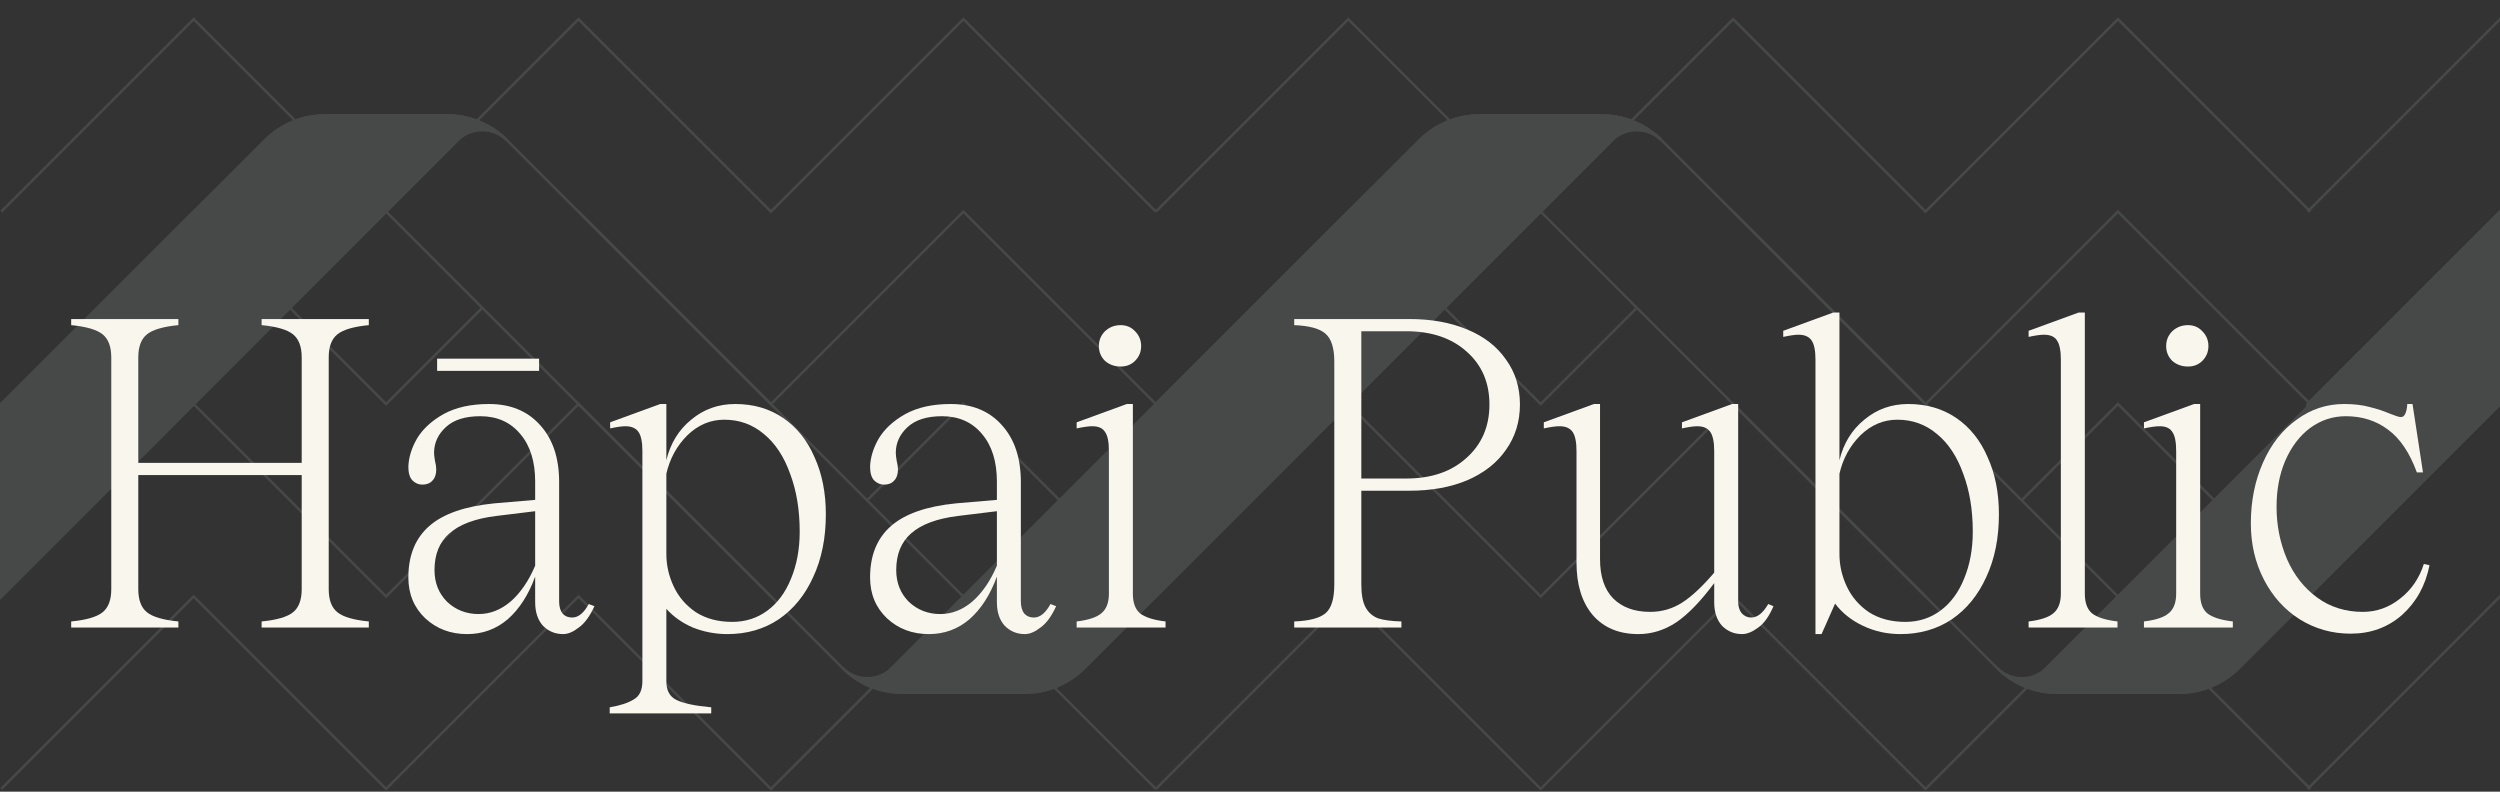 <svg width="1440" height="456" viewBox="0 0 1440 456" fill="none" xmlns="http://www.w3.org/2000/svg">
<rect x="0" y="0" width="1440" height="456" fill="#333333" stroke="none"/>
<g opacity="0.2" clip-path="url(#clip0_1280_5838)">
<path d="M1109.11 455.431L1108.6 454.919L998.278 344.586L887.433 455.431L886.92 454.919L776.588 344.586L666.269 454.919L665.244 453.894L776.588 342.537L777.1 343.049L887.433 453.382L998.278 342.537L998.79 343.049L1109.11 453.382L1219.95 342.537L1220.47 343.049L1331.3 453.894L1330.27 454.919L1219.95 344.586L1109.11 455.431Z" fill="#989A9A"/>
<path d="M887.433 344.586L886.921 344.074L776.588 233.755L666.269 344.074L665.244 343.049L776.588 231.692L777.1 232.204L887.433 342.537L998.278 231.692L998.79 232.204L1109.62 343.049L1108.6 344.074L998.278 233.755L887.433 344.586Z" fill="#989A9A"/>
<path d="M1330.27 344.074L1219.95 233.755L1165 288.712L1163.97 287.688L1219.95 231.692L1220.47 232.204L1331.3 343.049L1330.27 344.074Z" fill="#989A9A"/>
<path d="M887.433 233.755L886.92 233.243L776.588 122.91L666.269 233.243L665.244 232.218L776.588 120.861L777.1 121.373L887.433 231.706L942.336 176.789L943.361 177.813L887.433 233.755Z" fill="#989A9A"/>
<path d="M1109.11 233.755L1108.6 233.243L997.766 122.398L998.79 121.373L1109.11 231.706L1219.95 120.861L1220.47 121.373L1331.3 232.218L1330.27 233.243L1219.95 122.91L1109.11 233.755Z" fill="#989A9A"/>
<path d="M1109.11 122.91L1108.6 122.398L998.278 12.079L887.433 122.91L886.92 122.398L776.588 12.079L666.269 122.398L665.244 121.373L776.588 10.016L777.1 10.528L887.433 120.861L998.278 10.016L998.79 10.528L1109.11 120.861L1219.95 10.016L1220.47 10.528L1331.3 121.373L1330.27 122.398L1219.95 12.079L1109.11 122.91Z" fill="#989A9A"/>
<path d="M665.029 345.369V232.474L665.245 232.258L817.092 80.438C826.544 70.987 839.11 65.782 852.472 65.782H922.355C935.434 65.782 947.825 70.811 957.222 79.939L956.211 80.978C948.674 73.697 936.512 73.804 929.11 81.207L887.42 122.897L665.016 345.342L665.029 345.369ZM666.485 233.081V341.863L887.434 120.861L928.099 80.195C933.627 74.667 941.636 72.928 948.715 74.991C940.921 69.948 931.834 67.238 922.368 67.238H852.485C839.501 67.238 827.299 72.294 818.13 81.463L666.499 233.067L666.485 233.081Z" fill="#989A9A"/>
<path d="M887.434 121.885L928.612 80.708C936.365 72.955 948.877 72.888 956.738 80.465C947.542 71.526 935.219 66.51 922.369 66.51H852.486C839.407 66.51 826.868 71.701 817.619 80.951L665.771 232.771V343.602L887.448 121.872L887.434 121.885Z" fill="#989A9A"/>
<path d="M665.029 345.369V232.474L665.245 232.258L817.092 80.438C826.544 70.987 839.11 65.782 852.472 65.782H922.355C935.434 65.782 947.825 70.811 957.222 79.939L956.211 80.978C948.674 73.697 936.512 73.804 929.11 81.207L887.42 122.897L665.016 345.342L665.029 345.369ZM666.485 233.081V341.863L887.434 120.861L928.099 80.195C933.627 74.667 941.636 72.928 948.715 74.991C940.921 69.948 931.834 67.238 922.368 67.238H852.485C839.501 67.238 827.299 72.294 818.13 81.463L666.499 233.067L666.485 233.081Z" fill="#989A9A"/>
<path d="M1330.79 232.811L1219.95 343.67L1178.78 384.847C1171.02 392.6 1158.51 392.667 1150.65 385.09C1159.85 394.029 1172.17 399.045 1185.02 399.045H1254.9C1267.98 399.045 1280.52 393.854 1289.77 384.605L1330.77 343.602V232.811H1330.79Z" fill="#989A9A"/>
<path d="M1254.9 399.759H1185.02C1171.93 399.759 1159.55 394.73 1150.15 385.602L1151.16 384.564C1158.7 391.845 1170.86 391.737 1178.26 384.335L1219.89 342.712L1331.51 231.058V343.899L1331.3 344.115L1290.3 385.117C1280.84 394.568 1268.28 399.773 1254.92 399.773L1254.9 399.759ZM1158.67 390.55C1166.47 395.593 1175.55 398.303 1185.02 398.303H1254.9C1267.89 398.303 1280.09 393.247 1289.26 384.079L1330.06 343.292V234.55L1220.02 344.613L1179.29 385.346C1173.76 390.874 1165.75 392.613 1158.67 390.55Z" fill="#989A9A"/>
<path d="M1254.9 399.759H1185.02C1171.65 399.759 1159.08 394.555 1149.63 385.103L887.434 122.91L665.029 345.368V232.474L665.245 232.258L817.092 80.438C826.544 70.987 839.11 65.782 852.472 65.782H922.355C935.73 65.782 948.297 70.987 957.748 80.438L1219.94 342.631L1331.5 231.045V343.885L1331.29 344.101L1290.28 385.103C1280.83 394.555 1268.27 399.759 1254.9 399.759ZM887.434 120.861L887.946 121.373L1150.65 384.079C1159.83 393.261 1172.04 398.317 1185.02 398.317H1254.9C1267.89 398.317 1280.09 393.261 1289.26 384.092L1330.06 343.306V234.564L1219.96 344.694L1219.44 344.182L956.737 81.476C947.555 72.294 935.353 67.238 922.369 67.238H852.485C839.501 67.238 827.299 72.294 818.13 81.463L666.499 233.067V341.849L887.447 120.847L887.434 120.861Z" fill="#989A9A"/>
<path d="M444.08 455.431L443.568 454.919L333.235 344.586L222.404 455.431L221.891 454.919L111.559 344.586L1.24 454.919L0.215 453.894L111.559 342.537L112.071 343.049L222.404 453.382L333.235 342.537L333.747 343.049L444.08 453.382L554.911 342.537L555.424 343.049L666.269 453.894L665.244 454.919L554.911 344.586L444.08 455.431Z" fill="#989A9A"/>
<path d="M222.404 344.586L221.891 344.074L111.559 233.755L1.24 344.074L0.215 343.049L111.559 231.692L112.071 232.204L222.404 342.537L333.235 231.692L333.747 232.204L444.592 343.049L443.568 344.074L333.235 233.755L222.404 344.586Z" fill="#989A9A"/>
<path d="M665.244 344.074L554.912 233.755L499.954 288.712L498.93 287.688L554.912 231.692L555.424 232.204L666.269 343.049L665.244 344.074Z" fill="#989A9A"/>
<path d="M222.404 233.755L221.891 233.243L111.559 122.91L1.24 233.243L0.215 232.218L111.559 120.861L112.071 121.373L222.404 231.706L277.307 176.789L278.332 177.813L222.404 233.755Z" fill="#989A9A"/>
<path d="M444.08 233.755L443.568 233.243L332.723 122.398L333.747 121.373L444.08 231.706L554.911 120.861L555.424 121.373L666.269 232.218L665.244 233.243L554.911 122.91L444.08 233.755Z" fill="#989A9A"/>
<path d="M444.08 122.91L443.568 122.398L333.235 12.079L222.404 122.91L221.891 122.398L111.559 12.079L1.24 122.398L0.215 121.373L111.559 10.016L112.071 10.528L222.404 120.861L333.235 10.016L333.747 10.528L444.08 120.861L554.911 10.016L555.424 10.528L666.269 121.373L665.244 122.398L554.911 12.079L444.08 122.91Z" fill="#989A9A"/>
<path d="M0 345.369V232.474L0.216 232.258L152.063 80.438C161.515 70.987 174.081 65.782 187.443 65.782H257.326C270.405 65.782 282.796 70.811 292.193 79.939L291.182 80.978C283.645 73.697 271.483 73.804 264.081 81.207L222.391 122.897L0 345.369ZM1.456 233.081V341.863L222.404 120.861L263.07 80.195C268.598 74.667 276.593 72.928 283.685 74.991C275.892 69.948 266.805 67.238 257.339 67.238H187.456C174.472 67.238 162.27 72.294 153.101 81.463L1.456 233.081Z" fill="#989A9A"/>
<path d="M222.405 121.885L263.582 80.708C271.335 72.955 283.848 72.888 291.708 80.465C282.513 71.526 270.189 66.51 257.34 66.51H187.457C174.378 66.51 161.839 71.701 152.589 80.951L0.729 232.771V343.602L222.405 121.872V121.885Z" fill="#989A9A"/>
<path d="M0 345.369V232.474L0.216 232.258L152.063 80.438C161.515 70.987 174.081 65.782 187.443 65.782H257.326C270.405 65.782 282.796 70.811 292.193 79.939L291.182 80.978C283.645 73.697 271.483 73.804 264.081 81.207L222.391 122.897L0 345.369ZM1.456 233.081V341.863L222.404 120.861L263.07 80.195C268.598 74.667 276.593 72.928 283.685 74.991C275.892 69.948 266.805 67.238 257.339 67.238H187.456C174.472 67.238 162.27 72.294 153.101 81.463L1.456 233.081Z" fill="#989A9A"/>
<path d="M665.756 232.811L554.924 343.67L513.747 384.847C505.994 392.6 493.482 392.667 485.621 385.09C494.817 394.029 507.14 399.045 519.99 399.045H589.873C602.951 399.045 615.491 393.854 624.74 384.605L665.742 343.602V232.811H665.756Z" fill="#989A9A"/>
<path d="M589.874 399.759H519.99C506.912 399.759 494.521 394.73 485.123 385.602L486.134 384.564C493.671 391.845 505.833 391.737 513.235 384.335L554.858 342.712L666.485 231.058V343.899L666.269 344.115L625.267 385.117C615.815 394.568 603.249 399.773 589.887 399.773L589.874 399.759ZM493.644 390.55C501.438 395.593 510.525 398.303 519.99 398.303H589.874C602.858 398.303 615.06 393.247 624.229 384.079L665.029 343.292V234.55L554.993 344.613L514.26 385.346C508.732 390.874 500.737 392.613 493.644 390.55Z" fill="#989A9A"/>
<path d="M589.874 399.759H519.991C506.616 399.759 494.049 394.555 484.598 385.103L222.404 122.91L0 345.368V232.474L0.216 232.258L152.063 80.438C161.515 70.987 174.081 65.782 187.443 65.782H257.326C270.701 65.782 283.267 70.987 292.719 80.438L554.912 342.631L666.472 231.045V343.885L666.256 344.101L625.254 385.103C615.802 394.555 603.236 399.759 589.874 399.759ZM222.404 120.861L222.917 121.373L485.623 384.079C494.805 393.261 507.007 398.317 519.991 398.317H589.874C602.858 398.317 615.061 393.261 624.229 384.092L665.029 343.306V234.564L554.926 344.694L554.414 344.182L291.708 81.476C282.526 72.294 270.324 67.238 257.339 67.238H187.456C174.472 67.238 162.27 72.294 153.101 81.463L1.456 233.081V341.863L222.404 120.861Z" fill="#989A9A"/>
<mask id="mask0_1280_5838" style="mask-type:luminance" maskUnits="userSpaceOnUse" x="1247" y="-85" width="203" height="541">
<path d="M1449.49 -85H1247.64V455.229H1449.49V-85Z" fill="white"/>
</mask>
<g mask="url(#mask0_1280_5838)">
<path d="M1772.55 455.431L1772.04 454.919L1661.7 344.586L1550.87 455.431L1550.36 454.919L1440.03 344.586L1329.71 454.919L1328.68 453.894L1440.03 342.537L1440.54 343.049L1550.87 453.382L1661.7 342.537L1662.22 343.049L1772.55 453.382L1883.38 342.537L1883.89 343.049L1994.74 453.894L1993.71 454.919L1883.38 344.586L1772.55 455.431Z" fill="#989A9A"/>
<path d="M1550.87 344.586L1550.36 344.074L1440.03 233.755L1329.71 344.074L1328.68 343.049L1440.03 231.692L1440.54 232.204L1550.87 342.537L1661.7 231.692L1662.22 232.204L1773.06 343.049L1772.04 344.074L1661.7 233.755L1550.87 344.586Z" fill="#989A9A"/>
<path d="M1550.87 233.755L1550.36 233.243L1440.03 122.91L1329.71 233.243L1328.68 232.218L1440.03 120.861L1440.54 121.373L1550.87 231.706L1605.78 176.789L1606.8 177.813L1550.87 233.755Z" fill="#989A9A"/>
<path d="M1772.55 122.91L1772.04 122.398L1661.7 12.079L1550.87 122.91L1550.36 122.398L1440.03 12.079L1329.71 122.398L1328.68 121.373L1440.03 10.016L1440.54 10.528L1550.87 120.861L1661.7 10.016L1662.22 10.528L1772.55 120.861L1883.38 10.016L1883.89 10.528L1994.74 121.373L1993.71 122.398L1883.38 12.079L1772.55 122.91Z" fill="#989A9A"/>
<path d="M1328.47 345.369V232.474L1328.68 232.258L1480.53 80.438C1489.98 70.987 1502.55 65.782 1515.91 65.782H1585.79C1598.87 65.782 1611.26 70.811 1620.66 79.939L1619.65 80.978C1612.11 73.697 1599.95 73.804 1592.55 81.207L1550.79 122.977L1328.47 345.342V345.369ZM1329.92 233.081V341.863L1550.95 120.78L1591.54 80.195C1597.07 74.667 1605.06 72.928 1612.15 74.991C1604.36 69.948 1595.27 67.238 1585.81 67.238H1515.92C1502.94 67.238 1490.74 72.294 1481.57 81.463L1329.94 233.067L1329.92 233.081Z" fill="#989A9A"/>
<path d="M1550.87 121.885L1592.05 80.708C1599.8 72.955 1612.32 72.888 1620.18 80.465C1610.98 71.526 1598.66 66.51 1585.81 66.51H1515.93C1502.85 66.51 1490.31 71.701 1481.06 80.951L1329.21 232.771V343.602L1550.89 121.872L1550.87 121.885Z" fill="#989A9A"/>
<path d="M1328.47 345.369V232.474L1328.68 232.258L1480.53 80.438C1489.98 70.987 1502.55 65.782 1515.91 65.782H1585.79C1598.87 65.782 1611.26 70.811 1620.66 79.939L1619.65 80.978C1612.11 73.697 1599.95 73.804 1592.55 81.207L1550.79 122.977L1328.47 345.342V345.369ZM1329.92 233.081V341.863L1550.95 120.78L1591.54 80.195C1597.07 74.667 1605.06 72.928 1612.15 74.991C1604.36 69.948 1595.27 67.238 1585.81 67.238H1515.92C1502.94 67.238 1490.74 72.294 1481.57 81.463L1329.94 233.067L1329.92 233.081Z" fill="#989A9A"/>
<path d="M1918.34 399.759H1848.46C1835.08 399.759 1822.52 394.555 1813.07 385.103L1550.87 122.91L1328.47 345.368V232.474L1328.68 232.258L1480.53 80.438C1489.98 70.987 1502.55 65.782 1515.91 65.782H1585.79C1599.17 65.782 1611.74 70.987 1621.19 80.438L1883.38 342.631L1994.94 231.045V343.885L1994.72 344.101L1953.72 385.103C1944.27 394.555 1931.7 399.759 1918.34 399.759ZM1550.87 120.861L1551.39 121.373L1814.09 384.079C1823.27 393.261 1835.48 398.317 1848.46 398.317H1918.34C1931.33 398.317 1943.53 393.261 1952.7 384.092L1993.5 343.306V234.564L1883.39 344.694L1882.88 344.182L1620.18 81.476C1610.99 72.294 1598.79 67.238 1585.81 67.238H1515.92C1502.94 67.238 1490.74 72.294 1481.57 81.463L1329.94 233.067V341.849L1550.89 120.847L1550.87 120.861Z" fill="#989A9A"/>
</g>
</g>
<path d="M212.433 187.279C203.732 188.116 197.708 189.873 194.361 192.55C191.014 195.227 189.341 199.662 189.341 205.853V339.385C189.341 345.576 191.014 350.011 194.361 352.688C197.708 355.365 203.732 357.122 212.433 357.959V361.473H150.687V357.959C159.388 357.122 165.412 355.365 168.759 352.688C172.106 350.011 173.779 345.576 173.779 339.385V273.623H79.654V339.385C79.654 345.576 81.327 350.011 84.674 352.688C88.021 355.365 94.045 357.122 102.746 357.959V361.473H41V357.959C49.701 357.122 55.725 355.365 59.072 352.688C62.419 350.011 64.092 345.576 64.092 339.385V205.853C64.092 199.662 62.419 195.227 59.072 192.55C55.725 189.873 49.701 188.116 41 187.279V183.765H102.746V187.279C94.045 188.116 88.021 189.873 84.674 192.55C81.327 195.227 79.654 199.662 79.654 205.853V266.595H173.779V205.853C173.779 199.662 172.106 195.227 168.759 192.55C165.412 189.873 159.388 188.116 150.687 187.279V183.765H212.433V187.279Z" fill="#F9F6EE"/>
<path d="M310.515 206.606V213.634H251.781V206.606H310.515ZM342.392 349.174C339.715 355.031 336.703 359.13 333.356 361.473C330.177 363.983 327.165 365.238 324.32 365.238C319.802 365.238 315.954 363.648 312.774 360.469C309.762 357.122 308.256 352.604 308.256 346.915V332.106C304.407 342.648 299.137 350.847 292.443 356.704C285.75 362.393 277.969 365.238 269.1 365.238C259.562 365.238 251.53 362.226 245.004 356.202C238.478 350.011 235.215 342.146 235.215 332.608C235.215 319.891 239.231 310.018 247.263 302.99C255.295 295.962 267.762 291.611 284.662 289.938L308.256 287.93V277.388C308.256 265.842 305.412 256.722 299.722 250.029C294.033 243.168 286.336 239.738 276.63 239.738C267.929 239.738 261.319 241.83 256.801 246.013C252.283 250.196 250.024 255.133 250.024 260.822C250.024 261.826 250.192 263.332 250.526 265.34C251.028 267.348 251.279 269.021 251.279 270.36C251.279 273.205 250.526 275.38 249.02 276.886C247.682 278.392 245.757 279.145 243.247 279.145C241.072 279.145 239.148 278.308 237.474 276.635C235.968 274.962 235.215 272.368 235.215 268.854C235.383 263.499 237.056 258.061 240.235 252.539C243.582 247.017 248.686 242.332 255.546 238.483C262.574 234.634 271.276 232.71 281.65 232.71C294.033 232.71 303.822 236.726 311.017 244.758C318.38 252.79 322.061 263.75 322.061 277.639V346.413C322.061 349.425 322.731 351.768 324.069 353.441C325.408 354.947 327.249 355.7 329.591 355.7C333.105 355.7 336.285 353.106 339.129 347.919L342.392 349.174ZM308.256 294.456L285.666 297.217C273.618 298.723 264.666 302.07 258.809 307.257C253.12 312.277 250.275 319.305 250.275 328.341C250.275 335.704 252.702 341.811 257.554 346.664C262.574 351.349 268.598 353.692 275.626 353.692C282.32 353.692 288.511 351.266 294.2 346.413C299.89 341.393 304.575 334.532 308.256 325.831V294.456Z" fill="#F9F6EE"/>
<path d="M423.477 232.71C434.019 232.71 443.222 235.387 451.087 240.742C458.952 246.097 464.976 253.627 469.159 263.332C473.51 272.87 475.685 283.83 475.685 296.213C475.685 309.934 473.259 321.982 468.406 332.357C463.721 342.732 457.111 350.847 448.577 356.704C440.043 362.393 430.17 365.238 418.959 365.238C412.098 365.238 405.489 363.983 399.13 361.473C392.939 358.796 387.835 355.198 383.819 350.68V392.346C383.819 397.701 385.743 401.298 389.592 403.139C393.608 405.147 400.301 406.569 409.672 407.406V410.92H351.189V407.406C357.213 406.402 361.815 404.896 364.994 402.888C368.341 401.047 370.014 397.533 370.014 392.346V259.818C370.014 254.631 369.261 250.949 367.755 248.774C366.249 246.599 363.739 245.511 360.225 245.511C358.217 245.511 355.289 245.929 351.44 246.766V243.252L380.305 232.71H383.819V265.089C386.162 255.384 390.931 247.603 398.126 241.746C405.321 235.722 413.772 232.71 423.477 232.71ZM421.72 358.21C429.417 358.21 436.194 356.035 442.051 351.684C447.908 347.333 452.426 341.226 455.605 333.361C458.952 325.329 460.625 316.293 460.625 306.253C460.625 293.703 458.784 282.575 455.103 272.87C451.589 262.997 446.569 255.384 440.043 250.029C433.517 244.507 425.903 241.746 417.202 241.746C409.17 241.746 402.058 244.758 395.867 250.782C389.843 256.806 385.827 264.169 383.819 272.87V319.054C383.819 325.58 385.241 331.855 388.086 337.879C390.931 343.903 395.198 348.839 400.887 352.688C406.744 356.369 413.688 358.21 421.72 358.21Z" fill="#F9F6EE"/>
<path d="M608.344 349.174C605.667 355.031 602.655 359.13 599.308 361.473C596.129 363.983 593.117 365.238 590.272 365.238C585.754 365.238 581.906 363.648 578.726 360.469C575.714 357.122 574.208 352.604 574.208 346.915V332.106C570.36 342.648 565.089 350.847 558.395 356.704C551.702 362.393 543.921 365.238 535.052 365.238C525.514 365.238 517.482 362.226 510.956 356.202C504.43 350.011 501.167 342.146 501.167 332.608C501.167 319.891 505.183 310.018 513.215 302.99C521.247 295.962 533.714 291.611 550.614 289.938L574.208 287.93V277.388C574.208 265.842 571.364 256.722 565.674 250.029C559.985 243.168 552.288 239.738 542.582 239.738C533.881 239.738 527.271 241.83 522.753 246.013C518.235 250.196 515.976 255.133 515.976 260.822C515.976 261.826 516.144 263.332 516.478 265.34C516.98 267.348 517.231 269.021 517.231 270.36C517.231 273.205 516.478 275.38 514.972 276.886C513.634 278.392 511.709 279.145 509.199 279.145C507.024 279.145 505.1 278.308 503.426 276.635C501.92 274.962 501.167 272.368 501.167 268.854C501.335 263.499 503.008 258.061 506.187 252.539C509.534 247.017 514.638 242.332 521.498 238.483C528.526 234.634 537.228 232.71 547.602 232.71C559.985 232.71 569.774 236.726 576.969 244.758C584.332 252.79 588.013 263.75 588.013 277.639V346.413C588.013 349.425 588.683 351.768 590.021 353.441C591.36 354.947 593.201 355.7 595.543 355.7C599.057 355.7 602.237 353.106 605.081 347.919L608.344 349.174ZM574.208 294.456L551.618 297.217C539.57 298.723 530.618 302.07 524.761 307.257C519.072 312.277 516.227 319.305 516.227 328.341C516.227 335.704 518.654 341.811 523.506 346.664C528.526 351.349 534.55 353.692 541.578 353.692C548.272 353.692 554.463 351.266 560.152 346.413C565.842 341.393 570.527 334.532 574.208 325.831V294.456Z" fill="#F9F6EE"/>
<path d="M645.504 211.124C641.99 211.124 638.978 210.036 636.468 207.861C634.125 205.518 632.954 202.674 632.954 199.327C632.954 195.98 634.125 193.136 636.468 190.793C638.978 188.45 641.99 187.279 645.504 187.279C648.851 187.279 651.612 188.45 653.787 190.793C656.13 193.136 657.301 195.98 657.301 199.327C657.301 202.674 656.13 205.518 653.787 207.861C651.612 210.036 648.851 211.124 645.504 211.124ZM652.532 341.895C652.532 347.082 653.871 350.847 656.548 353.19C659.393 355.533 664.329 357.122 671.357 357.959V361.473H620.153V357.959C627.014 357.122 631.783 355.533 634.46 353.19C637.305 350.847 638.727 347.082 638.727 341.895V259.818C638.727 254.463 637.974 250.782 636.468 248.774C635.129 246.599 632.703 245.511 629.189 245.511C627.014 245.511 624.002 245.929 620.153 246.766V243.252L649.018 232.71H652.532V341.895Z" fill="#F9F6EE"/>
<path d="M811.731 183.765C824.448 183.765 835.576 185.773 845.114 189.789C854.819 193.805 862.265 199.578 867.453 207.108C872.807 214.471 875.485 223.088 875.485 232.961C875.485 242.834 872.807 251.535 867.453 259.065C862.265 266.595 854.819 272.452 845.114 276.635C835.576 280.651 824.448 282.659 811.731 282.659H784.121V336.624C784.121 342.481 784.957 346.915 786.631 349.927C788.304 352.939 790.73 355.031 793.91 356.202C797.089 357.206 801.523 357.792 807.213 357.959V361.473H745.467V357.959C754.168 357.624 760.192 356.035 763.539 353.19C766.885 350.345 768.559 344.823 768.559 336.624V208.363C768.559 200.331 766.802 194.893 763.288 192.048C759.941 189.203 754.001 187.614 745.467 187.279V183.765H811.731ZM809.974 275.631C824.364 275.631 835.91 271.699 844.612 263.834C853.48 255.969 857.915 245.678 857.915 232.961C857.915 220.411 853.564 210.287 844.863 202.59C836.161 194.725 824.532 190.793 809.974 190.793H784.121V275.631H809.974Z" fill="#F9F6EE"/>
<path d="M1021.52 349.174C1019.01 355.031 1016.08 359.13 1012.73 361.473C1009.38 363.983 1006.29 365.238 1003.44 365.238C998.926 365.238 995.077 363.648 991.898 360.469C988.886 357.122 987.38 352.604 987.38 346.915V335.871C979.682 346.246 972.403 353.776 965.543 358.461C958.682 362.979 951.403 365.238 943.706 365.238C932.494 365.238 923.709 361.557 917.351 354.194C911.159 346.831 908.064 336.791 908.064 324.074V259.818C908.064 254.631 907.311 250.949 905.805 248.774C904.299 246.599 901.789 245.511 898.275 245.511C896.1 245.511 893.087 245.929 889.239 246.766V243.252L918.104 232.71H921.618V322.066C921.618 331.939 924.128 339.469 929.148 344.656C934.335 349.843 941.447 352.437 950.483 352.437C957.176 352.437 963.284 350.68 968.806 347.166C974.328 343.652 980.519 337.879 987.38 329.847V259.818C987.38 254.631 986.627 250.949 985.121 248.774C983.615 246.599 981.105 245.511 977.591 245.511C975.583 245.511 972.654 245.929 968.806 246.766V243.252L997.671 232.71H1001.18V346.413C1001.18 349.258 1001.85 351.517 1003.19 353.19C1004.7 354.863 1006.54 355.7 1008.71 355.7C1012.23 355.7 1015.49 353.106 1018.5 347.919L1021.52 349.174Z" fill="#F9F6EE"/>
<path d="M1099.18 232.71C1109.72 232.71 1118.92 235.387 1126.79 240.742C1134.65 246.097 1140.68 253.627 1144.86 263.332C1149.21 272.87 1151.38 283.83 1151.38 296.213C1151.38 309.934 1148.96 321.982 1144.11 332.357C1139.42 342.732 1132.81 350.847 1124.28 356.704C1115.74 362.393 1105.87 365.238 1094.66 365.238C1086.96 365.238 1079.77 363.648 1073.07 360.469C1066.38 357.29 1061.02 353.023 1057.01 347.668L1049.23 365.238H1045.71V207.108C1045.71 201.921 1044.96 198.239 1043.45 196.064C1041.95 193.889 1039.44 192.801 1035.92 192.801C1033.92 192.801 1030.99 193.219 1027.14 194.056V190.542L1056 180H1059.52V265.089C1061.86 255.384 1066.63 247.603 1073.83 241.746C1081.02 235.722 1089.47 232.71 1099.18 232.71ZM1097.42 358.21C1105.12 358.21 1111.89 356.035 1117.75 351.684C1123.61 347.333 1128.13 341.226 1131.3 333.361C1134.65 325.329 1136.32 316.293 1136.32 306.253C1136.32 293.703 1134.48 282.575 1130.8 272.87C1127.29 262.997 1122.27 255.384 1115.74 250.029C1109.22 244.507 1101.6 241.746 1092.9 241.746C1084.87 241.746 1077.76 244.758 1071.57 250.782C1065.54 256.806 1061.53 264.169 1059.52 272.87V319.054C1059.52 325.58 1060.94 331.855 1063.79 337.879C1066.63 343.903 1070.9 348.839 1076.59 352.688C1082.44 356.369 1089.39 358.21 1097.42 358.21Z" fill="#F9F6EE"/>
<path d="M1200.86 341.895C1200.86 347.082 1202.2 350.847 1204.88 353.19C1207.72 355.533 1212.66 357.122 1219.68 357.959V361.473H1168.48V357.959C1175.34 357.122 1180.11 355.533 1182.79 353.19C1185.63 350.847 1187.05 347.082 1187.05 341.895V207.108C1187.05 201.921 1186.3 198.239 1184.8 196.064C1183.46 193.889 1180.95 192.801 1177.27 192.801C1175.26 192.801 1172.33 193.219 1168.48 194.056V190.542L1197.35 180H1200.86V341.895Z" fill="#F9F6EE"/>
<path d="M1260.26 211.124C1256.74 211.124 1253.73 210.036 1251.22 207.861C1248.88 205.518 1247.71 202.674 1247.71 199.327C1247.71 195.98 1248.88 193.136 1251.22 190.793C1253.73 188.45 1256.74 187.279 1260.26 187.279C1263.6 187.279 1266.37 188.45 1268.54 190.793C1270.88 193.136 1272.05 195.98 1272.05 199.327C1272.05 202.674 1270.88 205.518 1268.54 207.861C1266.37 210.036 1263.6 211.124 1260.26 211.124ZM1267.29 341.895C1267.29 347.082 1268.62 350.847 1271.3 353.19C1274.15 355.533 1279.08 357.122 1286.11 357.959V361.473H1234.91V357.959C1241.77 357.122 1246.54 355.533 1249.21 353.19C1252.06 350.847 1253.48 347.082 1253.48 341.895V259.818C1253.48 254.463 1252.73 250.782 1251.22 248.774C1249.88 246.599 1247.46 245.511 1243.94 245.511C1241.77 245.511 1238.76 245.929 1234.91 246.766V243.252L1263.77 232.71H1267.29V341.895Z" fill="#F9F6EE"/>
<path d="M1392.12 272.117C1387.94 260.738 1382.42 252.539 1375.56 247.519C1368.69 242.332 1360.58 239.738 1351.21 239.738C1343.68 239.738 1336.82 241.997 1330.63 246.515C1324.6 251.033 1319.83 257.308 1316.32 265.34C1312.97 273.205 1311.3 282.073 1311.3 291.946C1311.3 302.655 1313.31 312.695 1317.32 322.066C1321.34 331.269 1327.11 338.632 1334.64 344.154C1342.17 349.676 1350.96 352.437 1361 352.437C1368.86 352.437 1375.97 349.927 1382.33 344.907C1388.86 339.887 1393.46 333.194 1396.14 324.827L1399.4 325.58C1397.06 337.293 1391.79 346.831 1383.59 354.194C1375.39 361.389 1365.52 364.987 1353.97 364.987C1343.26 364.987 1333.47 362.226 1324.6 356.704C1315.9 351.182 1309.04 343.568 1304.02 333.863C1299 324.158 1296.49 313.365 1296.49 301.484C1296.49 288.599 1298.83 276.886 1303.52 266.344C1308.2 255.802 1314.65 247.603 1322.85 241.746C1331.04 235.722 1340.16 232.71 1350.2 232.71C1355.89 232.71 1360.83 233.296 1365.01 234.467C1369.2 235.471 1373.21 236.81 1377.06 238.483C1380.07 239.654 1382 240.24 1382.83 240.24C1384.01 240.24 1384.84 239.654 1385.34 238.483C1386.01 237.312 1386.43 235.387 1386.6 232.71H1389.61L1395.64 272.117H1392.12Z" fill="#F9F6EE"/>
<defs>
<clipPath id="clip0_1280_5838">
<rect width="1440" height="456" fill="white"/>
</clipPath>
</defs>
</svg>
